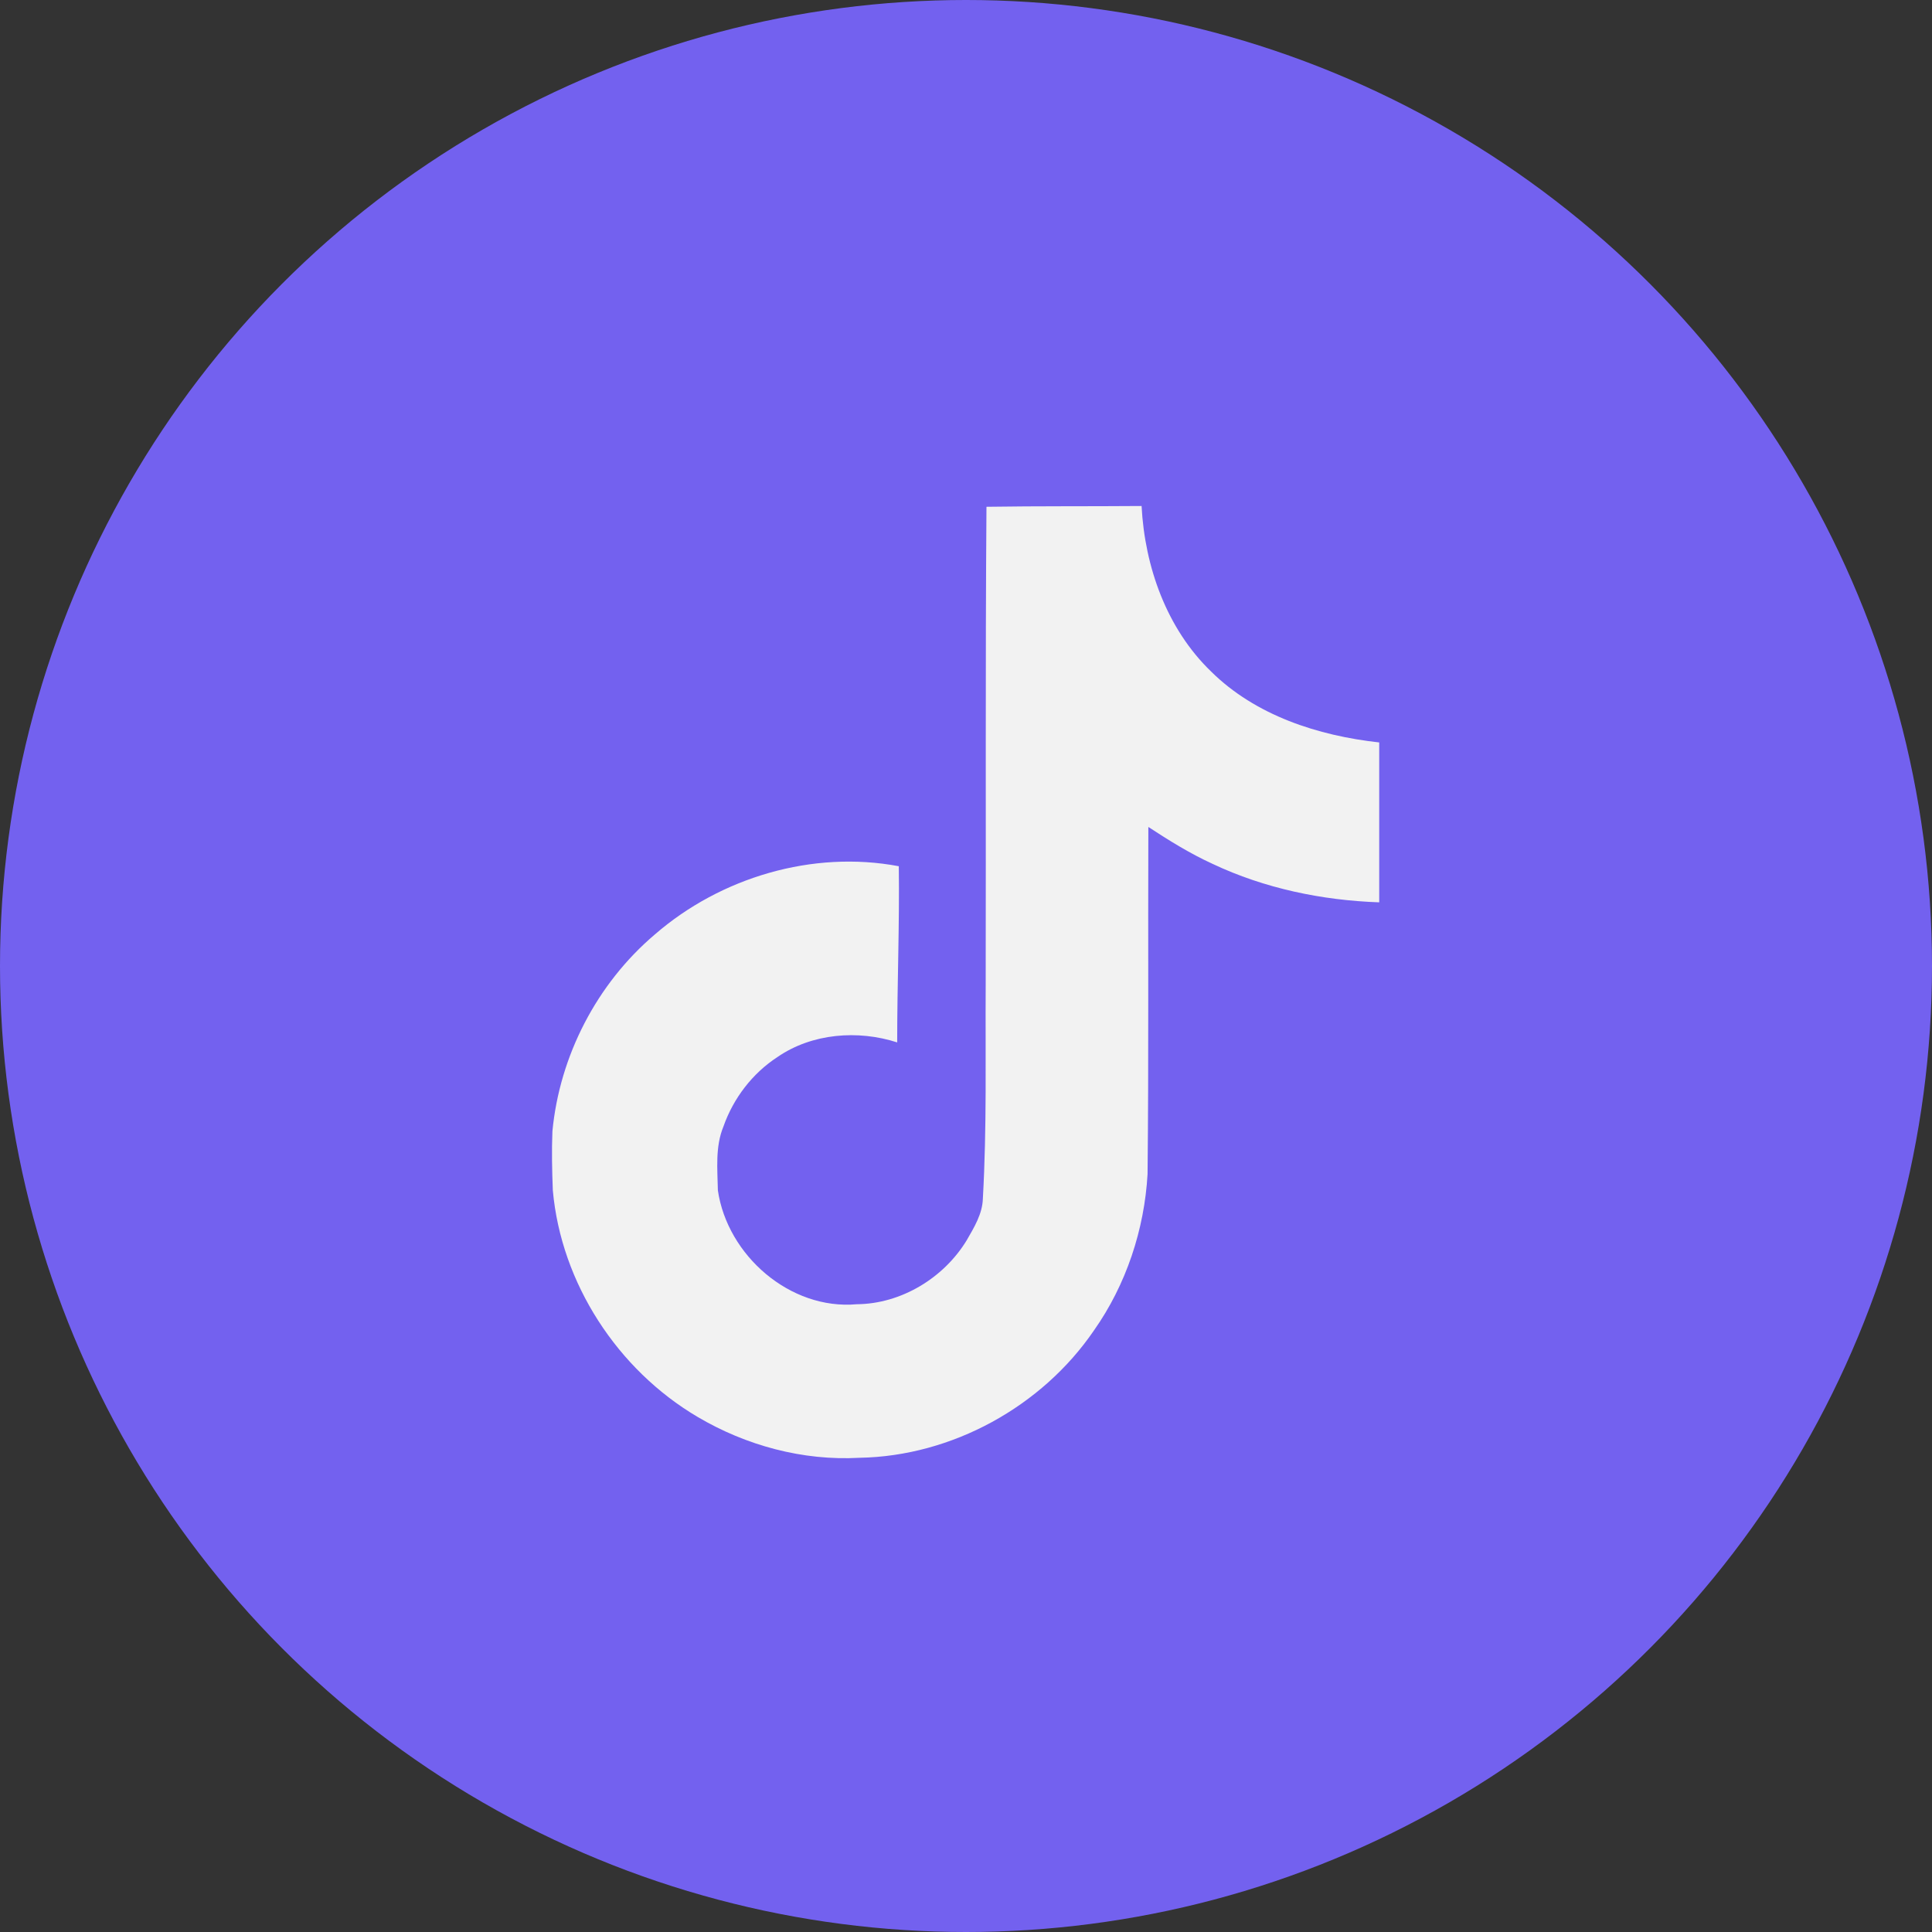 <svg width="42" height="42" viewBox="0 0 42 42" fill="none" xmlns="http://www.w3.org/2000/svg">
<rect x="0" y="0" width="42" height="42" fill="#333333" stroke="none"/>
<circle cx="21" cy="21" r="21" fill="#7361EF"/>
<path d="M21.445 11.017C22.575 11 23.696 11.009 24.817 11C24.886 12.32 25.361 13.665 26.327 14.597C27.293 15.554 28.655 15.994 29.983 16.14V19.616C28.741 19.573 27.491 19.314 26.361 18.78C25.869 18.555 25.412 18.271 24.964 17.977C24.955 20.496 24.973 23.014 24.947 25.524C24.878 26.732 24.481 27.93 23.782 28.922C22.652 30.578 20.695 31.656 18.685 31.691C17.452 31.76 16.218 31.424 15.166 30.803C13.424 29.776 12.199 27.896 12.018 25.878C12.001 25.447 11.992 25.015 12.009 24.593C12.165 22.954 12.975 21.384 14.235 20.315C15.666 19.073 17.667 18.478 19.539 18.831C19.556 20.108 19.504 21.384 19.504 22.661C18.651 22.385 17.65 22.462 16.9 22.98C16.356 23.334 15.942 23.877 15.727 24.489C15.546 24.929 15.597 25.412 15.606 25.878C15.813 27.292 17.176 28.483 18.625 28.353C19.591 28.345 20.514 27.784 21.014 26.965C21.178 26.68 21.359 26.387 21.367 26.05C21.454 24.506 21.419 22.971 21.428 21.427C21.436 17.952 21.419 14.484 21.445 11.017Z" fill="#F2F2F2"/>
</svg>
